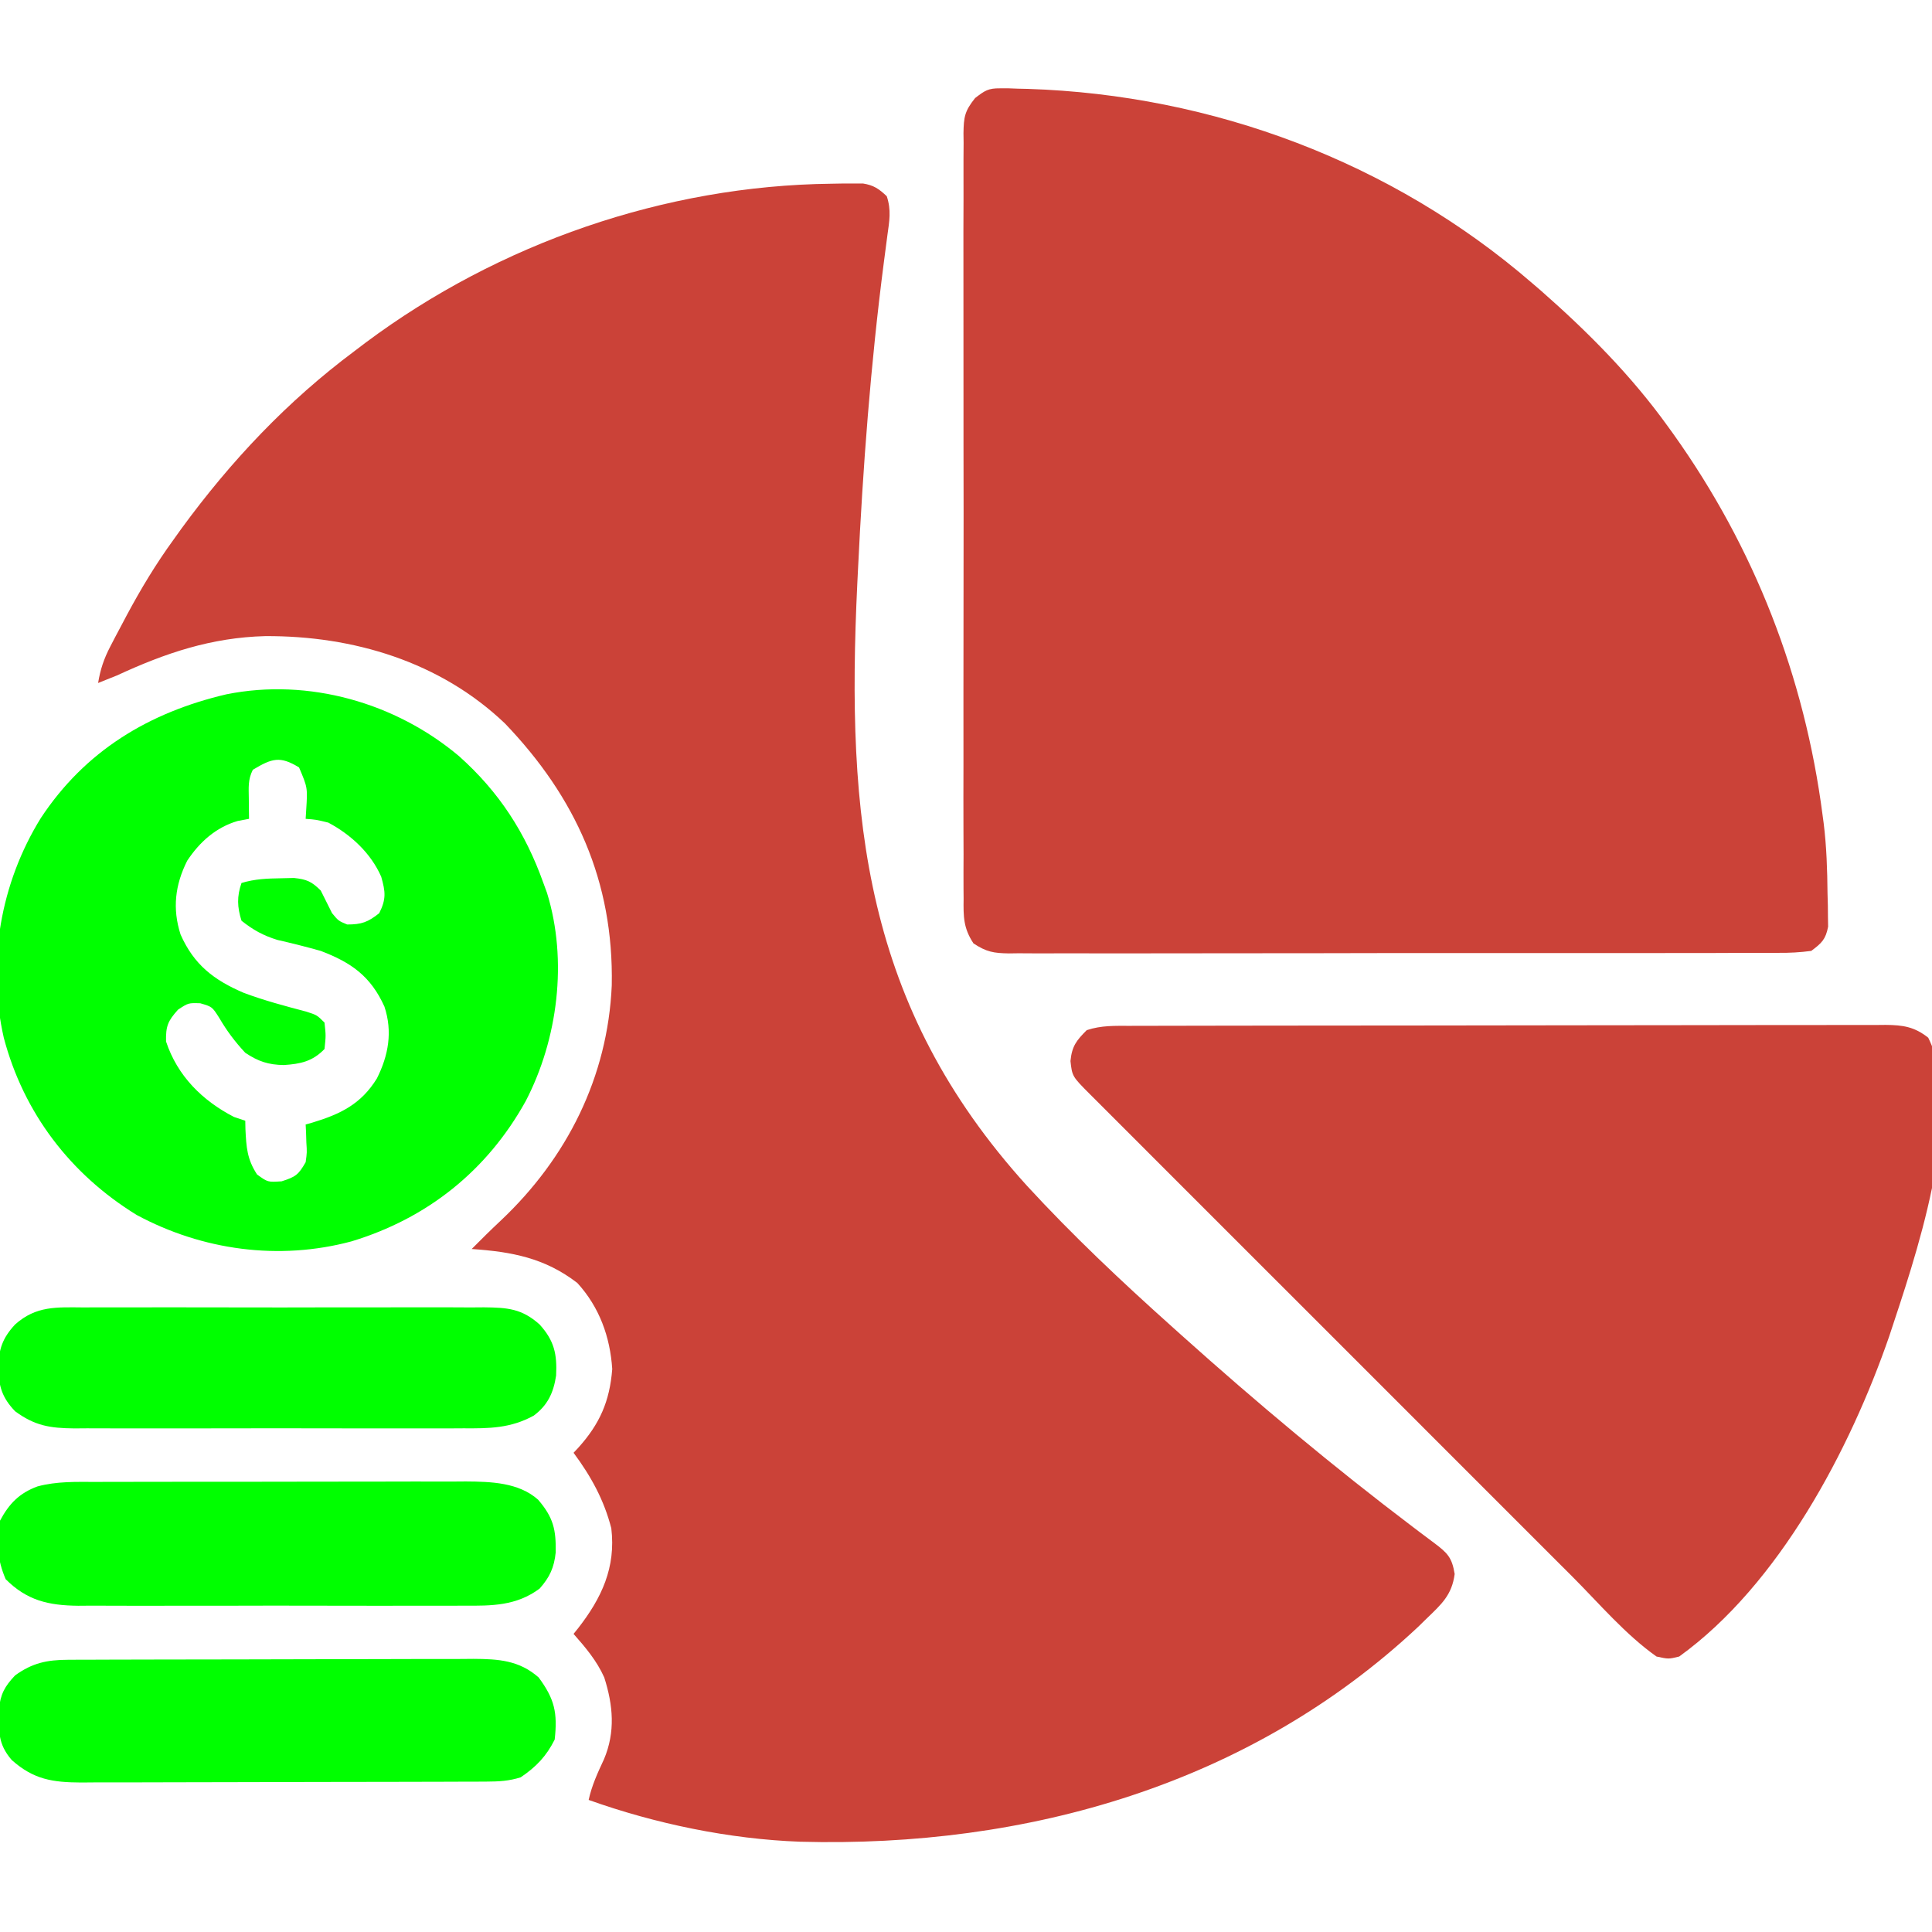 <svg xmlns="http://www.w3.org/2000/svg" version="1.1" width="512" height="512">
<path d="M0 0 C0.998 -0.018 1.995 -0.036 3.023 -0.054 C4.429 -0.052 4.429 -0.052 5.863 -0.051 C6.698 -0.054 7.532 -0.057 8.392 -0.06 C11.244 0.403 12.6 1.339 14.688 3.312 C15.917 7.001 15.384 9.899 14.857 13.656 C14.651 15.23 14.445 16.805 14.241 18.379 C14.13 19.224 14.019 20.069 13.904 20.94 C10.402 47.972 8.374 75.092 7.062 102.312 C7.004 103.496 6.945 104.679 6.885 105.898 C3.898 168.218 8.727 217.973 51.859 265.57 C63.951 278.717 76.886 290.903 90.188 302.812 C91.064 303.6 91.941 304.387 92.844 305.198 C112.666 322.96 133.016 340.012 154.245 356.069 C154.882 356.551 155.518 357.033 156.174 357.53 C157.351 358.419 158.532 359.305 159.716 360.186 C163.243 362.842 164.479 364.007 165.188 368.438 C164.464 374.042 161.656 376.48 157.688 380.312 C156.985 381.001 156.282 381.689 155.559 382.398 C110.894 424.267 51.743 441.016 -8.302 439.386 C-27.037 438.7 -46.673 434.614 -64.312 428.312 C-63.469 424.447 -61.914 421.103 -60.25 417.531 C-57.189 410.287 -57.832 403.205 -60.18 395.855 C-62.142 391.45 -65.142 387.908 -68.312 384.312 C-67.715 383.568 -67.715 383.568 -67.105 382.809 C-60.886 374.834 -57.06 366.704 -58.312 356.312 C-60.266 348.756 -63.691 342.552 -68.312 336.312 C-67.914 335.888 -67.516 335.464 -67.105 335.027 C-61.387 328.696 -58.735 322.701 -58.062 314.125 C-58.624 305.567 -61.475 297.7 -67.312 291.312 C-75.938 284.665 -84.687 283.043 -95.312 282.312 C-92.761 279.738 -90.197 277.205 -87.551 274.727 C-70.065 258.219 -59.241 236.752 -58.188 212.426 C-57.656 184.871 -67.767 162.571 -86.488 143.043 C-103.654 126.653 -126.736 119.761 -150.039 119.891 C-164.308 120.264 -176.475 124.369 -189.312 130.312 C-190.974 130.991 -192.64 131.662 -194.312 132.312 C-193.726 128.722 -192.768 125.875 -191.09 122.652 C-190.638 121.782 -190.186 120.912 -189.72 120.015 C-189.235 119.103 -188.75 118.19 -188.25 117.25 C-187.752 116.308 -187.254 115.367 -186.741 114.397 C-182.985 107.384 -178.995 100.753 -174.312 94.312 C-173.629 93.357 -172.946 92.402 -172.242 91.418 C-159.095 73.44 -144.171 57.625 -126.312 44.312 C-124.891 43.234 -124.891 43.234 -123.441 42.133 C-88.089 15.76 -44.112 0.512 0 0 Z " fill="#CB4238" transform="translate(220.312,48.688)"/>
<path d="M0 0 C0.762 0 1.524 0 2.309 0 C3.539 0.047 3.539 0.047 4.793 0.094 C5.666 0.113 6.539 0.132 7.439 0.152 C56.337 1.747 103.922 19.531 140.98 51.594 C141.762 52.264 142.543 52.934 143.348 53.625 C155.762 64.534 167.327 76.158 176.98 89.594 C177.455 90.251 177.931 90.909 178.42 91.587 C199.936 121.735 213.22 155.933 217.98 192.594 C218.075 193.299 218.17 194.005 218.268 194.732 C219.042 200.953 219.233 207.142 219.293 213.406 C219.322 214.429 219.351 215.452 219.381 216.506 C219.389 217.49 219.398 218.474 219.406 219.488 C219.428 220.816 219.428 220.816 219.45 222.171 C218.792 225.563 217.752 226.524 214.98 228.594 C211.939 228.989 209.26 229.138 206.219 229.108 C205.325 229.115 204.431 229.122 203.509 229.129 C200.507 229.148 197.505 229.137 194.502 229.127 C192.352 229.134 190.202 229.143 188.052 229.153 C182.207 229.176 176.362 229.173 170.517 229.164 C165.641 229.159 160.765 229.166 155.889 229.173 C144.388 229.19 132.887 229.187 121.386 229.17 C109.513 229.153 97.64 229.169 85.767 229.201 C75.58 229.228 65.393 229.235 55.206 229.227 C49.119 229.222 43.032 229.224 36.945 229.245 C31.221 229.263 25.498 229.257 19.775 229.232 C17.672 229.227 15.57 229.231 13.468 229.244 C10.601 229.259 7.736 229.245 4.869 229.222 C4.034 229.234 3.199 229.246 2.339 229.258 C-1.681 229.193 -3.601 228.87 -7.035 226.607 C-9.719 222.531 -9.719 219.533 -9.654 214.75 C-9.662 213.859 -9.67 212.968 -9.678 212.05 C-9.698 209.064 -9.682 206.08 -9.667 203.094 C-9.673 200.953 -9.682 198.813 -9.693 196.673 C-9.716 190.859 -9.707 185.045 -9.691 179.231 C-9.679 173.15 -9.69 167.069 -9.698 160.988 C-9.707 150.776 -9.695 140.564 -9.671 130.352 C-9.644 118.54 -9.653 106.729 -9.681 94.918 C-9.703 84.782 -9.706 74.646 -9.693 64.51 C-9.686 58.454 -9.685 52.398 -9.701 46.342 C-9.715 40.649 -9.705 34.956 -9.677 29.263 C-9.67 27.172 -9.672 25.081 -9.683 22.99 C-9.696 20.139 -9.679 17.289 -9.654 14.438 C-9.671 13.192 -9.671 13.192 -9.688 11.922 C-9.615 7.621 -9.394 6.061 -6.606 2.579 C-4.057 0.622 -3.126 -0.034 0 0 Z " fill="#CB4238" transform="translate(265.02,23.406)"/>
<path d="M0 0 C0.877 -0.003 1.754 -0.006 2.658 -0.009 C5.608 -0.018 8.558 -0.019 11.508 -0.021 C13.619 -0.025 15.729 -0.03 17.84 -0.036 C23.582 -0.049 29.323 -0.055 35.065 -0.06 C38.65 -0.063 42.235 -0.067 45.82 -0.071 C57.03 -0.085 68.24 -0.095 79.45 -0.098 C92.402 -0.103 105.355 -0.12 118.307 -0.149 C128.312 -0.171 138.316 -0.181 148.32 -0.182 C154.299 -0.184 160.278 -0.189 166.257 -0.207 C171.879 -0.224 177.501 -0.226 183.124 -0.217 C185.189 -0.216 187.254 -0.221 189.319 -0.231 C192.136 -0.243 194.951 -0.238 197.767 -0.227 C198.587 -0.235 199.407 -0.243 200.252 -0.251 C204.839 -0.212 207.878 0.254 211.511 3.14 C221.526 23.171 207.734 62.341 201.179 82.254 C190.808 112.27 172.008 148.036 145.511 167.14 C142.698 167.828 142.698 167.828 139.511 167.14 C131.287 161.335 124.31 153.08 117.216 145.975 C115.778 144.539 114.34 143.103 112.902 141.667 C109.016 137.785 105.133 133.9 101.251 130.015 C97.185 125.946 93.116 121.88 89.048 117.814 C82.225 110.993 75.404 104.169 68.584 97.344 C60.692 89.447 52.797 81.554 44.9 73.662 C38.118 66.884 31.337 60.104 24.558 53.323 C20.51 49.273 16.461 45.224 12.41 41.177 C8.609 37.378 4.809 33.576 1.012 29.773 C-0.385 28.375 -1.782 26.978 -3.181 25.581 C-5.083 23.682 -6.982 21.78 -8.88 19.877 C-9.44 19.319 -10 18.762 -10.576 18.187 C-15.351 13.388 -15.351 13.388 -15.802 9.328 C-15.416 5.391 -14.255 3.906 -11.489 1.14 C-7.64 -0.143 -4.011 -0.004 0 0 Z " fill="#CB4238" transform="translate(299.489,271.86)"/>
<path d="M0 0 C10.559 9.424 17.576 20.229 22.333 33.595 C22.815 34.908 22.815 34.908 23.306 36.248 C28.822 54.128 26.183 74.993 17.646 91.408 C7.436 109.829 -8.425 122.485 -28.525 128.571 C-47.728 133.726 -68.043 130.944 -85.452 121.572 C-103.019 110.771 -115.408 94.529 -120.667 74.595 C-125.196 54.669 -121.522 33.633 -110.86 16.406 C-99.146 -1.37 -82.282 -11.579 -61.667 -16.405 C-39.89 -20.782 -16.827 -14.184 0 0 Z M-54.667 3.595 C-55.989 6.24 -55.763 8.273 -55.729 11.22 C-55.72 12.223 -55.711 13.226 -55.702 14.259 C-55.69 15.03 -55.678 15.801 -55.667 16.595 C-56.657 16.781 -57.647 16.966 -58.667 17.158 C-64.446 18.846 -68.772 22.73 -72.061 27.705 C-75.273 34.107 -76.017 40.383 -73.819 47.24 C-70.269 55.267 -64.979 59.331 -57.042 62.72 C-51.66 64.732 -46.126 66.205 -40.573 67.666 C-37.667 68.595 -37.667 68.595 -35.667 70.595 C-35.292 74.033 -35.292 74.033 -35.667 77.595 C-38.838 80.876 -41.974 81.55 -46.479 81.845 C-50.56 81.77 -53.218 80.894 -56.667 78.595 C-59.427 75.638 -61.561 72.775 -63.604 69.283 C-65.458 66.381 -65.458 66.381 -68.604 65.47 C-71.756 65.369 -71.756 65.369 -74.479 67.158 C-77.196 70.185 -77.745 71.525 -77.667 75.595 C-74.658 84.715 -68.053 91.268 -59.667 95.595 C-58.182 96.09 -58.182 96.09 -56.667 96.595 C-56.652 97.331 -56.638 98.067 -56.624 98.826 C-56.39 103.613 -56.206 106.77 -53.542 110.845 C-50.711 112.9 -50.711 112.9 -47.042 112.658 C-43.292 111.477 -42.571 110.907 -40.667 107.595 C-40.306 105.006 -40.306 105.006 -40.479 102.345 C-40.506 101.453 -40.533 100.561 -40.561 99.642 C-40.596 98.967 -40.631 98.291 -40.667 97.595 C-40.098 97.437 -39.53 97.278 -38.944 97.115 C-31.461 94.854 -25.991 92.211 -21.792 85.408 C-18.704 79.252 -17.593 72.977 -19.792 66.345 C-23.432 58.304 -28.566 54.682 -36.667 51.595 C-40.484 50.524 -44.284 49.563 -48.151 48.685 C-51.936 47.512 -54.568 46.053 -57.667 43.595 C-58.806 39.948 -58.917 37.209 -57.667 33.595 C-54.151 32.527 -50.83 32.396 -47.167 32.345 C-45.48 32.307 -45.48 32.307 -43.76 32.267 C-40.358 32.628 -39.07 33.214 -36.667 35.595 C-35.667 37.595 -34.667 39.595 -33.667 41.595 C-31.975 43.636 -31.975 43.636 -29.667 44.595 C-25.848 44.595 -24.153 43.984 -21.167 41.595 C-19.28 37.822 -19.517 35.924 -20.639 31.939 C-23.388 25.667 -28.686 20.776 -34.667 17.595 C-37.897 16.805 -37.897 16.805 -40.667 16.595 C-40.62 15.848 -40.574 15.1 -40.526 14.33 C-40.144 8.321 -40.144 8.321 -42.417 2.97 C-47.444 -0.102 -49.542 0.52 -54.667 3.595 Z " fill="#00FF00" transform="translate(121.667,200.405)"/>
<path d="M0 0 C1.013 -0.006 2.027 -0.011 3.071 -0.017 C4.177 -0.018 5.283 -0.02 6.423 -0.021 C7.592 -0.026 8.762 -0.031 9.967 -0.036 C13.84 -0.05 17.713 -0.057 21.586 -0.063 C22.922 -0.065 24.258 -0.068 25.593 -0.071 C31.87 -0.085 38.146 -0.095 44.423 -0.098 C51.657 -0.103 58.891 -0.12 66.126 -0.149 C71.725 -0.171 77.324 -0.181 82.924 -0.182 C86.264 -0.184 89.605 -0.191 92.946 -0.207 C96.675 -0.224 100.404 -0.222 104.134 -0.216 C105.784 -0.23 105.784 -0.23 107.467 -0.244 C114.051 -0.208 119.56 0.133 124.715 4.676 C128.952 10.389 129.757 14.057 128.972 21.14 C126.767 25.551 124.05 28.388 119.972 31.14 C116.928 32.127 114.134 32.27 110.945 32.281 C109.425 32.289 109.425 32.289 107.874 32.298 C106.768 32.299 105.662 32.3 104.522 32.302 C103.352 32.307 102.183 32.312 100.978 32.317 C97.105 32.331 93.232 32.338 89.359 32.344 C88.023 32.346 86.687 32.349 85.351 32.352 C79.075 32.366 72.799 32.375 66.522 32.379 C59.288 32.384 52.054 32.401 44.819 32.43 C39.22 32.452 33.621 32.462 28.021 32.463 C24.68 32.464 21.34 32.472 17.999 32.488 C14.27 32.505 10.541 32.503 6.811 32.497 C5.161 32.511 5.161 32.511 3.478 32.525 C-4.068 32.484 -9.1 31.75 -14.903 26.578 C-18.681 22.244 -18.362 18.734 -18.309 13.129 C-17.933 9.136 -16.776 7.037 -14.028 4.14 C-9.461 0.83 -5.555 0.019 0 0 Z " fill="#00FF00" transform="translate(18.028,439.86)"/>
<path d="M0 0 C1.137 -0.005 2.275 -0.01 3.447 -0.015 C7.197 -0.029 10.946 -0.028 14.696 -0.026 C17.31 -0.03 19.924 -0.034 22.538 -0.039 C28.014 -0.047 33.489 -0.046 38.965 -0.041 C45.276 -0.035 51.588 -0.047 57.899 -0.069 C63.992 -0.088 70.085 -0.091 76.177 -0.088 C78.76 -0.088 81.343 -0.094 83.925 -0.104 C87.542 -0.116 91.157 -0.109 94.773 -0.098 C95.833 -0.105 96.894 -0.113 97.986 -0.121 C104.552 -0.075 111.99 0.118 117.138 4.727 C121.178 9.449 121.881 12.631 121.786 18.669 C121.368 22.706 120.193 25.259 117.516 28.275 C111.327 32.856 104.877 32.847 97.444 32.792 C95.662 32.803 95.662 32.803 93.844 32.813 C90.606 32.828 87.369 32.825 84.131 32.812 C80.73 32.802 77.329 32.811 73.929 32.818 C68.219 32.825 62.51 32.815 56.801 32.796 C50.216 32.774 43.632 32.781 37.047 32.803 C31.376 32.822 25.705 32.824 20.035 32.814 C16.655 32.807 13.276 32.807 9.897 32.82 C6.127 32.83 2.358 32.814 -1.412 32.792 C-2.52 32.8 -3.629 32.808 -4.772 32.817 C-12.642 32.731 -18.322 31.436 -23.984 25.775 C-26.226 20.543 -26.567 15.866 -25.484 10.275 C-23.076 5.77 -20.382 2.975 -15.563 1.197 C-10.441 -0.189 -5.271 -0.012 0 0 Z " fill="#00FF00" transform="translate(25.484,392.725)"/>
<path d="M0 0 C1.23 -0.007 2.46 -0.014 3.727 -0.021 C7.089 -0.036 10.45 -0.032 13.812 -0.02 C17.336 -0.01 20.861 -0.019 24.385 -0.025 C30.303 -0.033 36.221 -0.023 42.139 -0.004 C48.973 0.018 55.806 0.011 62.64 -0.011 C68.516 -0.029 74.392 -0.032 80.268 -0.021 C83.774 -0.015 87.279 -0.014 90.785 -0.028 C94.694 -0.041 98.603 -0.022 102.512 0 C103.668 -0.008 104.825 -0.016 106.016 -0.025 C112.243 0.041 116.044 0.303 120.756 4.518 C124.674 8.849 125.403 12.392 125.131 18.053 C124.442 22.58 122.927 25.906 119.19 28.68 C113.065 32.032 107.45 32.085 100.576 32.035 C98.777 32.046 98.777 32.046 96.941 32.056 C93.673 32.071 90.405 32.068 87.136 32.055 C83.704 32.045 80.272 32.054 76.84 32.06 C71.079 32.068 65.319 32.058 59.558 32.039 C52.911 32.017 46.264 32.024 39.617 32.046 C33.894 32.065 28.172 32.067 22.449 32.057 C19.038 32.05 15.627 32.049 12.216 32.063 C8.412 32.073 4.61 32.057 0.806 32.035 C-0.315 32.043 -1.437 32.051 -2.593 32.06 C-9.04 31.99 -13.004 31.363 -18.244 27.518 C-21.732 23.851 -22.537 20.944 -22.744 16.018 C-22.544 11.097 -21.673 8.217 -18.244 4.518 C-12.656 -0.472 -7.25 -0.051 0 0 Z " fill="#00FF00" transform="translate(22.244,346.482)"/>
</svg>